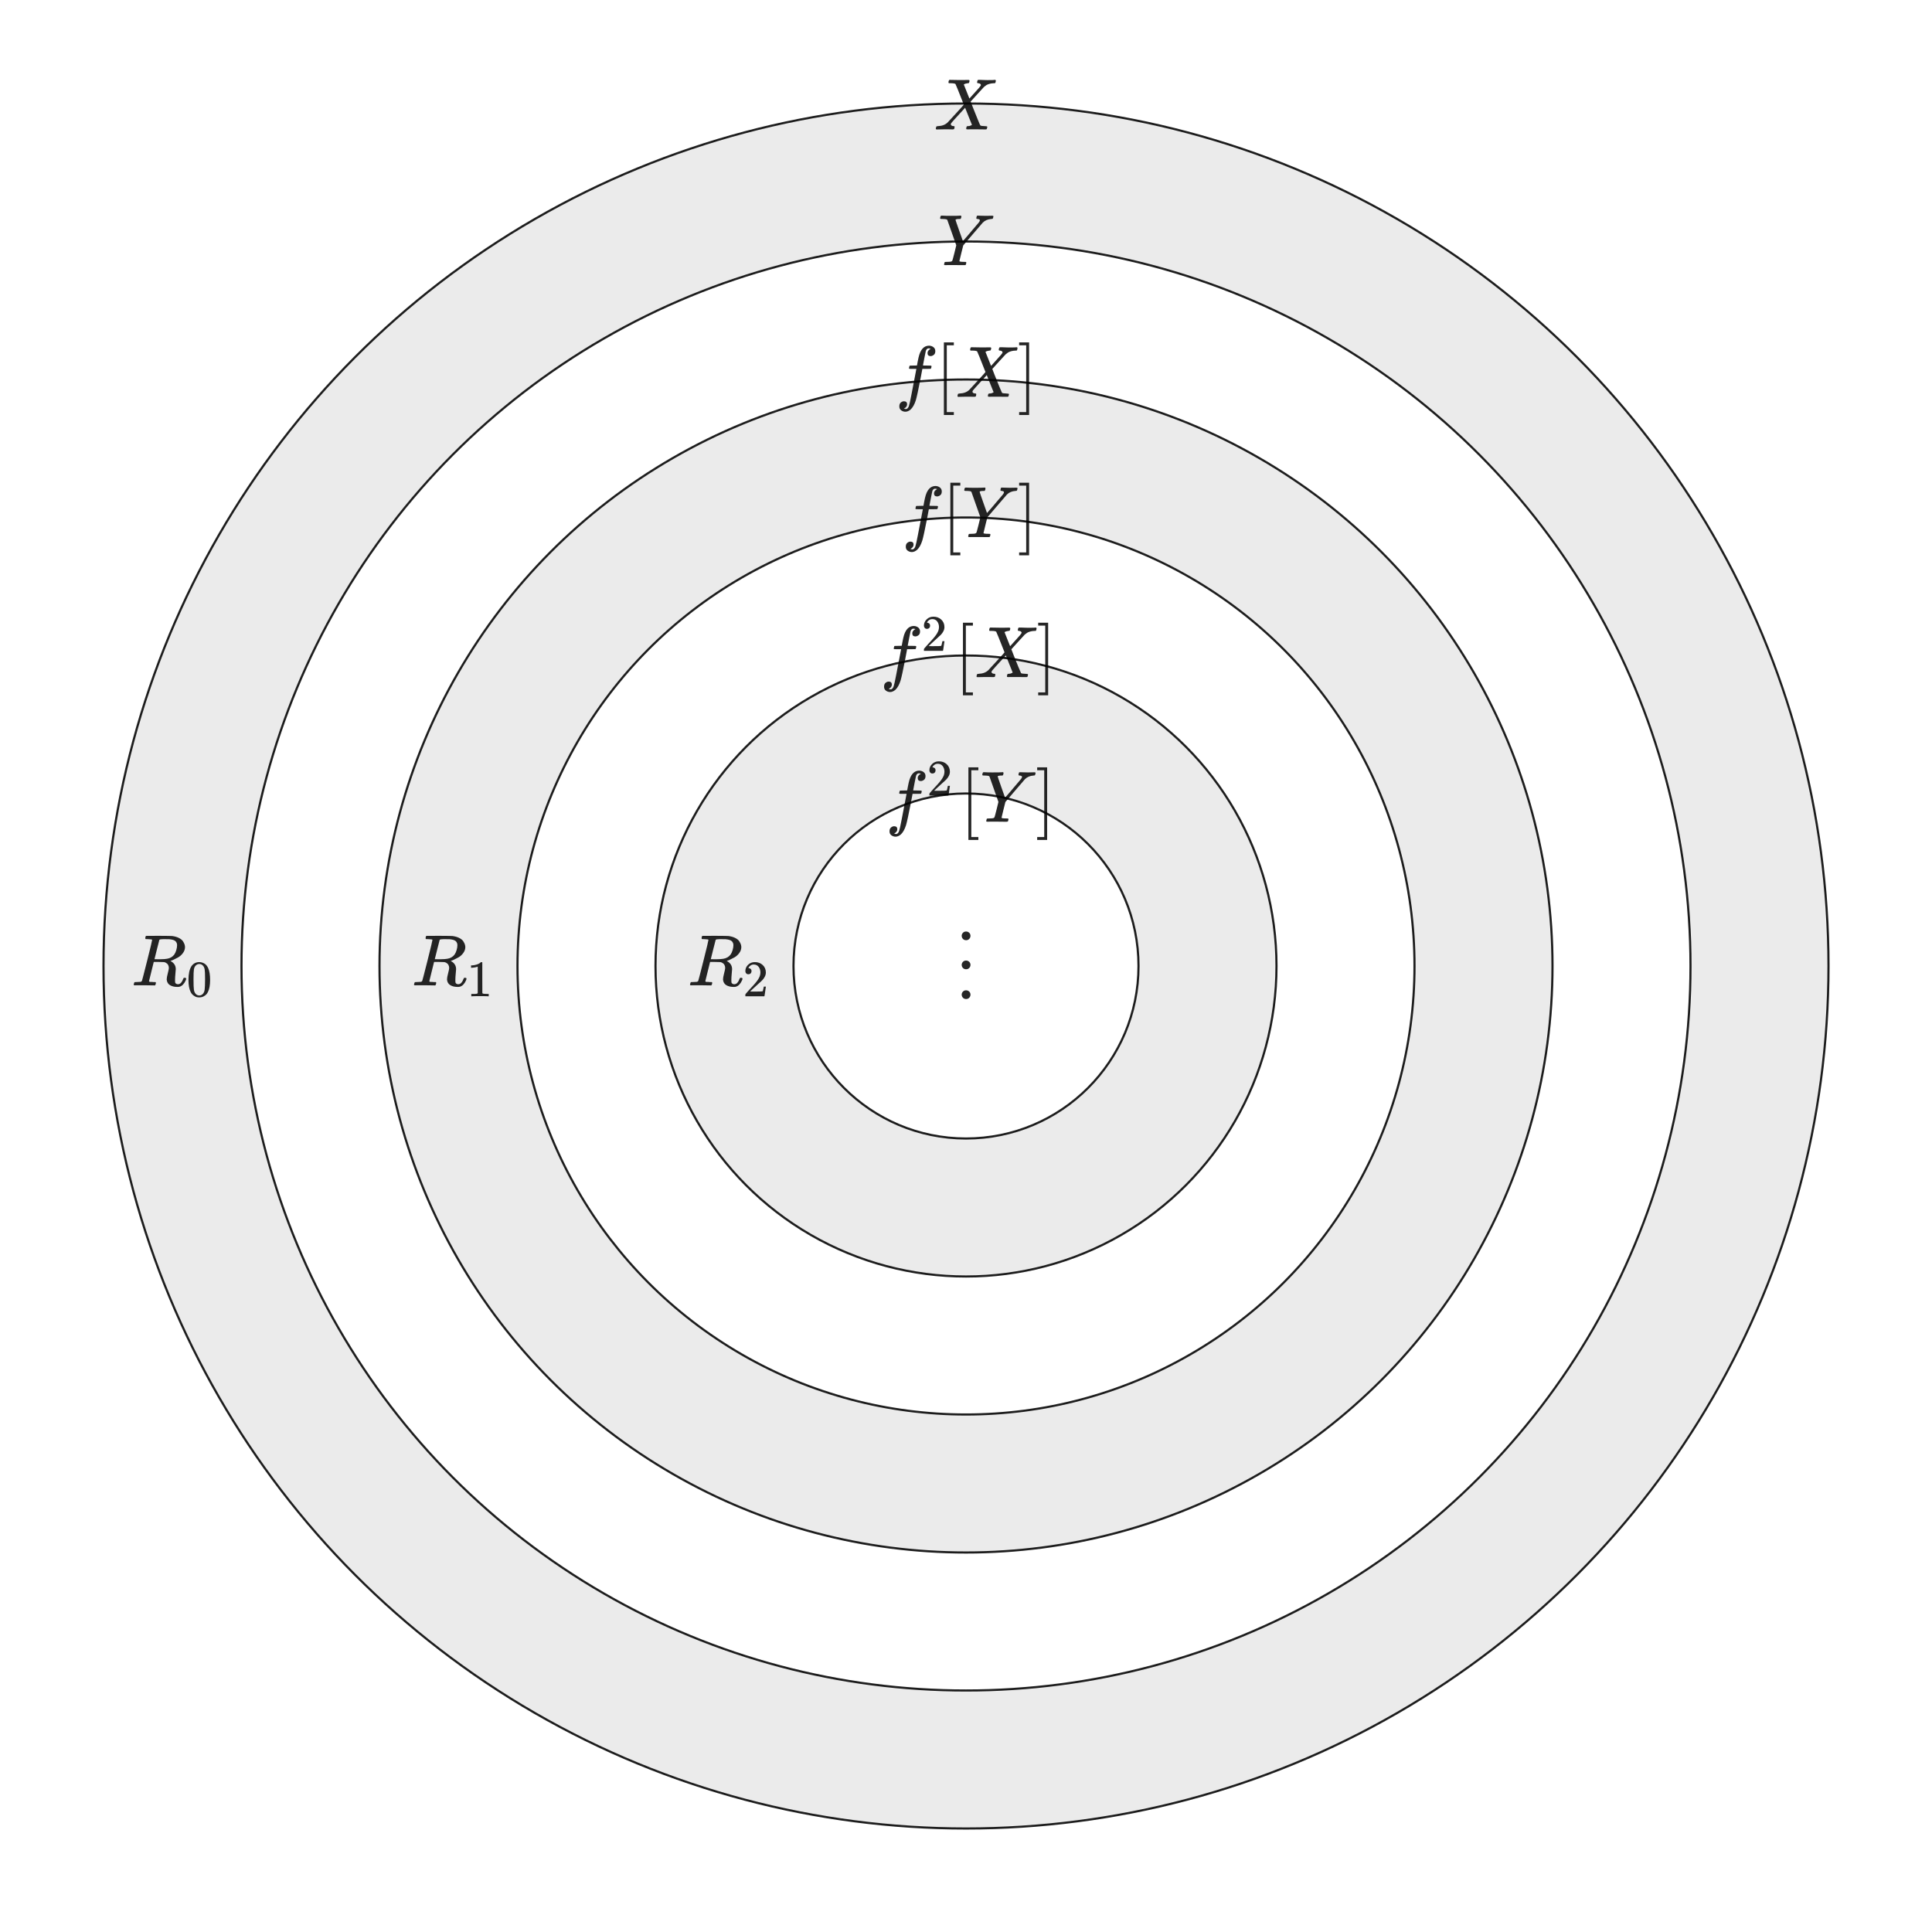 <?xml version="1.0" encoding="UTF-8"?>
<svg width="448px" height="448px" viewBox="0 0 448 448" version="1.1" xmlns="http://www.w3.org/2000/svg" xmlns:xlink="http://www.w3.org/1999/xlink">
    <title>Cantor-Schröder–Bernstein theorem/ring-in-proof</title>
    <g id="Cantor-Schröder–Bernstein-theorem/ring-in-proof" stroke="none" stroke-width="1" fill="none" fill-rule="evenodd">
        <rect fill="#FFFFFF" x="0" y="0" width="448" height="448"></rect>
        <circle id="椭圆形" stroke-opacity="0.88" stroke="#000000" stroke-width="0.5" fill-opacity="0.08" fill="#000000" stroke-linecap="round" stroke-linejoin="round" cx="224" cy="224" r="200"></circle>
        <circle id="椭圆形备份" stroke-opacity="0.88" stroke="#000000" stroke-width="0.5" fill="#FFFFFF" stroke-linecap="round" stroke-linejoin="round" cx="224" cy="224" r="168"></circle>
        <circle id="椭圆形备份-2" stroke-opacity="0.88" stroke="#000000" stroke-width="0.5" fill-opacity="0.08" fill="#000000" stroke-linecap="round" stroke-linejoin="round" cx="224" cy="224" r="136"></circle>
        <circle id="椭圆形备份-3" stroke-opacity="0.88" stroke="#000000" stroke-width="0.5" fill="#FFFFFF" stroke-linecap="round" stroke-linejoin="round" cx="224" cy="224" r="104"></circle>
        <circle id="椭圆形备份-4" stroke-opacity="0.88" stroke="#000000" stroke-width="0.5" fill-opacity="0.08" fill="#000000" stroke-linecap="round" stroke-linejoin="round" cx="224" cy="224" r="72"></circle>
        <circle id="椭圆形备份-5" stroke-opacity="0.88" stroke="#000000" stroke-width="0.5" fill="#FFFFFF" stroke-linecap="round" stroke-linejoin="round" cx="224" cy="224" r="40"></circle>
        <g id="路径-4" transform="translate(217, 18.523)" fill="#000000" fill-opacity="0.85" fill-rule="nonzero">
            <path d="M0.27,0 L0.236,0 C0.079,0 0,0.062 0,0.185 C0,0.23 0.017,0.32 0.051,0.455 C0.096,0.612 0.135,0.701 0.169,0.724 C0.202,0.746 0.309,0.763 0.489,0.774 C1.455,0.808 2.214,1.1 2.765,1.65 C2.877,1.762 3.529,2.469 4.72,3.771 C5.912,5.073 6.502,5.735 6.49,5.758 C5.265,8.878 4.625,10.466 4.569,10.522 C4.467,10.646 4.113,10.713 3.506,10.724 L3.034,10.724 C2.967,10.792 2.933,10.836 2.933,10.859 C2.933,10.881 2.945,10.988 2.967,11.179 C3.012,11.325 3.068,11.431 3.136,11.499 L3.372,11.499 C3.754,11.476 4.434,11.465 5.411,11.465 C5.782,11.465 6.125,11.465 6.44,11.465 C6.754,11.465 7.007,11.471 7.198,11.482 C7.389,11.493 7.502,11.493 7.536,11.482 C7.727,11.482 7.822,11.42 7.822,11.297 C7.822,11.285 7.811,11.212 7.788,11.078 C7.743,10.909 7.704,10.808 7.67,10.775 C7.637,10.741 7.547,10.724 7.401,10.724 C7.052,10.69 6.749,10.595 6.49,10.438 L7.788,7.172 L8.682,8.165 C9.862,9.433 10.452,10.135 10.452,10.27 C10.452,10.472 10.317,10.612 10.047,10.69 C9.991,10.69 9.918,10.702 9.828,10.724 C9.66,10.724 9.575,10.786 9.575,10.909 C9.575,10.932 9.587,11.022 9.609,11.179 C9.654,11.325 9.71,11.431 9.778,11.499 L9.98,11.499 C9.991,11.499 10.132,11.499 10.401,11.499 C10.671,11.499 10.975,11.487 11.312,11.465 C11.649,11.442 11.879,11.437 12.003,11.448 C13.014,11.448 13.571,11.465 13.672,11.499 L13.807,11.499 C13.885,11.42 13.925,11.358 13.925,11.313 C13.902,11.033 13.835,10.836 13.722,10.724 L13.453,10.724 C13.071,10.713 12.728,10.662 12.424,10.573 C12.121,10.483 11.89,10.387 11.733,10.286 C11.576,10.185 11.441,10.084 11.329,9.983 L11.143,9.832 C11.143,9.843 10.609,9.259 9.542,8.081 L8.075,6.465 C8.075,6.454 8.249,6.005 8.598,5.118 C8.946,4.231 9.311,3.322 9.693,2.391 C10.075,1.459 10.283,0.976 10.317,0.943 C10.429,0.842 10.772,0.786 11.345,0.774 C11.739,0.774 11.935,0.724 11.935,0.623 C11.935,0.6 11.924,0.522 11.902,0.387 C11.857,0.208 11.817,0.101 11.784,0.067 C11.75,0.034 11.671,0.017 11.548,0.017 C11.514,0.017 11.329,0.017 10.991,0.017 C10.654,0.017 10.154,0.022 9.491,0.034 C8.805,0.034 8.283,0.034 7.923,0.034 C7.564,0.034 7.367,0.028 7.333,0.017 C7.142,0.017 7.047,0.067 7.047,0.168 C7.047,0.18 7.058,0.264 7.08,0.421 C7.103,0.533 7.125,0.612 7.148,0.657 C7.17,0.701 7.198,0.73 7.232,0.741 C7.266,0.752 7.316,0.763 7.384,0.774 C7.451,0.786 7.541,0.791 7.654,0.791 C7.766,0.791 7.912,0.831 8.092,0.909 C8.283,0.999 8.378,1.055 8.378,1.077 C8.367,1.077 8.103,1.734 7.586,3.047 L6.794,5.034 C4.681,2.744 3.596,1.538 3.54,1.414 C3.495,1.324 3.473,1.257 3.473,1.212 C3.473,0.999 3.636,0.859 3.962,0.791 C3.973,0.791 4.007,0.791 4.063,0.791 C4.119,0.791 4.153,0.786 4.164,0.774 C4.198,0.774 4.22,0.774 4.231,0.774 C4.243,0.774 4.259,0.769 4.282,0.758 C4.304,0.746 4.321,0.73 4.332,0.707 C4.344,0.685 4.349,0.645 4.349,0.589 C4.349,0.488 4.338,0.398 4.316,0.32 C4.282,0.174 4.248,0.09 4.214,0.067 C4.181,0.045 4.096,0.028 3.962,0.017 C3.928,0.017 3.827,0.017 3.658,0.017 C3.49,0.017 3.254,0.022 2.95,0.034 C2.647,0.045 2.315,0.045 1.956,0.034 C1.079,0.034 0.517,0.022 0.27,0 Z" id="路径" transform="translate(6.962, 5.749) scale(-1, 1) rotate(-180) translate(-6.962, -5.749)"></path>
        </g>
        <g id="编组-2" transform="translate(208.538, 79.395)" fill="#000000" fill-opacity="0.85" fill-rule="nonzero">
            <path d="M1.062,1.482 C1.085,1.482 1.118,1.47 1.163,1.448 C1.208,1.425 1.27,1.409 1.349,1.397 C1.427,1.386 1.495,1.381 1.551,1.381 C1.697,1.381 1.832,1.453 1.956,1.599 C2.079,1.745 2.169,1.908 2.225,2.088 C2.338,2.391 2.529,3.249 2.798,4.663 C3.068,6.078 3.327,7.424 3.574,8.704 C3.821,9.983 3.945,10.629 3.945,10.64 L3.945,10.69 L3.152,10.69 C2.624,10.69 2.343,10.702 2.31,10.724 C2.265,10.758 2.242,10.814 2.242,10.893 L2.36,11.364 C2.383,11.42 2.428,11.448 2.495,11.448 C2.562,11.448 2.827,11.454 3.287,11.465 C3.827,11.465 4.096,11.471 4.096,11.482 C4.096,11.504 4.147,11.785 4.248,12.324 C4.349,12.862 4.417,13.188 4.451,13.3 C4.866,15.152 5.687,16.078 6.912,16.078 C7.328,16.055 7.67,15.932 7.94,15.707 C8.21,15.483 8.345,15.186 8.345,14.815 C8.345,14.411 8.227,14.119 7.991,13.94 C7.755,13.76 7.519,13.665 7.283,13.654 C6.788,13.654 6.541,13.889 6.541,14.361 C6.541,14.574 6.603,14.759 6.726,14.916 C6.85,15.073 6.985,15.191 7.131,15.27 L7.283,15.354 C7.103,15.421 6.934,15.455 6.777,15.455 C6.642,15.455 6.513,15.399 6.389,15.287 C6.266,15.174 6.181,15.017 6.136,14.815 C6.058,14.49 5.968,14.052 5.867,13.502 C5.765,12.952 5.676,12.486 5.597,12.105 C5.518,11.723 5.479,11.521 5.479,11.499 C5.479,11.476 5.788,11.465 6.406,11.465 C6.912,11.465 7.204,11.459 7.283,11.448 C7.361,11.437 7.423,11.403 7.468,11.347 C7.479,11.302 7.468,11.207 7.434,11.061 C7.401,10.915 7.373,10.825 7.35,10.792 C7.328,10.735 7.277,10.707 7.198,10.707 C7.12,10.707 6.816,10.702 6.288,10.69 L5.344,10.69 L4.956,8.637 C4.417,5.853 4.04,4.113 3.827,3.418 C3.523,2.464 3.13,1.756 2.647,1.296 C2.231,0.937 1.821,0.758 1.416,0.758 C1.056,0.758 0.731,0.864 0.438,1.077 C0.146,1.291 0,1.594 0,1.987 C0,2.402 0.118,2.705 0.354,2.896 C0.59,3.086 0.826,3.182 1.062,3.182 C1.557,3.182 1.804,2.946 1.804,2.475 C1.804,2.262 1.742,2.076 1.618,1.919 C1.495,1.762 1.36,1.644 1.214,1.566 L1.062,1.482 Z" id="路径" transform="translate(4.172, 8.418) scale(-1, 1) rotate(-180) translate(-4.172, -8.418)"></path>
            <polygon id="路径" transform="translate(11.489, 8.418) scale(-1, 1) rotate(-180) translate(-11.489, -8.418)" points="10.334 0 10.334 16.835 12.643 16.835 12.643 16.162 11.008 16.162 11.008 0.673 12.643 0.673 12.643 0"></polygon>
            <path d="M13.756,1.128 L13.722,1.128 C13.565,1.128 13.486,1.19 13.486,1.313 C13.486,1.358 13.503,1.448 13.537,1.583 C13.582,1.74 13.621,1.829 13.655,1.852 C13.689,1.874 13.795,1.891 13.975,1.902 C14.942,1.936 15.7,2.228 16.251,2.778 C16.363,2.89 17.015,3.597 18.207,4.899 C19.398,6.201 19.988,6.863 19.977,6.886 C18.752,10.006 18.111,11.594 18.055,11.65 C17.954,11.774 17.6,11.841 16.993,11.852 L16.521,11.852 C16.453,11.919 16.42,11.964 16.42,11.987 C16.42,12.009 16.431,12.116 16.453,12.307 C16.498,12.453 16.555,12.559 16.622,12.627 L16.858,12.627 C17.24,12.604 17.92,12.593 18.898,12.593 C19.269,12.593 19.611,12.593 19.926,12.593 C20.241,12.593 20.494,12.599 20.685,12.61 C20.876,12.621 20.988,12.621 21.022,12.61 C21.213,12.61 21.308,12.548 21.308,12.425 C21.308,12.413 21.297,12.34 21.275,12.206 C21.23,12.037 21.19,11.936 21.157,11.903 C21.123,11.869 21.033,11.852 20.887,11.852 C20.539,11.818 20.235,11.723 19.977,11.566 L21.275,8.3 L22.168,9.293 C23.348,10.561 23.938,11.263 23.938,11.398 C23.938,11.6 23.803,11.74 23.534,11.818 C23.478,11.818 23.404,11.83 23.315,11.852 C23.146,11.852 23.062,11.914 23.062,12.037 C23.062,12.06 23.073,12.15 23.095,12.307 C23.14,12.453 23.197,12.559 23.264,12.627 L23.466,12.627 C23.478,12.627 23.618,12.627 23.888,12.627 C24.157,12.627 24.461,12.615 24.798,12.593 C25.135,12.57 25.366,12.565 25.489,12.576 C26.501,12.576 27.057,12.593 27.158,12.627 L27.293,12.627 C27.372,12.548 27.411,12.486 27.411,12.441 C27.389,12.161 27.321,11.964 27.209,11.852 L26.939,11.852 C26.557,11.841 26.214,11.79 25.911,11.701 C25.607,11.611 25.377,11.515 25.22,11.414 C25.062,11.313 24.927,11.212 24.815,11.111 L24.629,10.96 C24.629,10.971 24.096,10.387 23.028,9.209 L21.561,7.593 C21.561,7.582 21.736,7.133 22.084,6.246 C22.432,5.359 22.798,4.45 23.18,3.519 C23.562,2.587 23.77,2.104 23.803,2.071 C23.916,1.97 24.259,1.914 24.832,1.902 C25.225,1.902 25.422,1.852 25.422,1.751 C25.422,1.728 25.411,1.65 25.388,1.515 C25.343,1.336 25.304,1.229 25.27,1.195 C25.236,1.162 25.158,1.145 25.034,1.145 C25,1.145 24.815,1.145 24.478,1.145 C24.141,1.145 23.64,1.15 22.977,1.162 C22.292,1.162 21.769,1.162 21.41,1.162 C21.05,1.162 20.853,1.156 20.82,1.145 C20.629,1.145 20.533,1.195 20.533,1.296 C20.533,1.308 20.544,1.392 20.567,1.549 C20.589,1.661 20.612,1.74 20.634,1.785 C20.657,1.829 20.685,1.858 20.718,1.869 C20.752,1.88 20.803,1.891 20.87,1.902 C20.938,1.914 21.027,1.919 21.14,1.919 C21.252,1.919 21.398,1.959 21.578,2.037 C21.769,2.127 21.865,2.183 21.865,2.205 C21.854,2.205 21.589,2.862 21.072,4.175 L20.28,6.162 C18.167,3.872 17.083,2.666 17.027,2.542 C16.982,2.452 16.959,2.385 16.959,2.34 C16.959,2.127 17.122,1.987 17.448,1.919 C17.459,1.919 17.493,1.919 17.549,1.919 C17.605,1.919 17.639,1.914 17.65,1.902 C17.684,1.902 17.706,1.902 17.718,1.902 C17.729,1.902 17.746,1.897 17.768,1.886 C17.791,1.874 17.808,1.858 17.819,1.835 C17.83,1.813 17.836,1.773 17.836,1.717 C17.836,1.616 17.824,1.526 17.802,1.448 C17.768,1.302 17.735,1.218 17.701,1.195 C17.667,1.173 17.583,1.156 17.448,1.145 C17.414,1.145 17.313,1.145 17.145,1.145 C16.976,1.145 16.74,1.15 16.437,1.162 C16.133,1.173 15.802,1.173 15.442,1.162 C14.565,1.162 14.003,1.15 13.756,1.128 Z" id="路径" transform="translate(20.449, 6.877) scale(-1, 1) rotate(-180) translate(-20.449, -6.877)"></path>
            <polygon id="路径" transform="translate(28.937, 8.418) scale(-1, 1) rotate(-180) translate(-28.937, -8.418)" points="27.782 16.162 27.782 16.835 30.091 16.835 30.091 0 27.782 0 27.782 0.673 29.417 0.673 29.417 16.162"></polygon>
        </g>
        <g id="路径-5" transform="translate(218, 50)" fill="#000000" fill-opacity="0.85" fill-rule="nonzero">
            <path d="M0.607,10.707 C0.472,10.707 0.376,10.707 0.32,10.707 C0.264,10.707 0.208,10.713 0.152,10.724 C0.096,10.735 0.056,10.752 0.034,10.775 C0.011,10.797 0,10.831 0,10.876 C0,10.921 0.017,11.016 0.051,11.162 C0.084,11.308 0.135,11.409 0.202,11.465 C0.225,11.476 0.303,11.482 0.438,11.482 C0.978,11.448 1.59,11.431 2.276,11.431 C3.658,11.431 4.451,11.448 4.653,11.482 L4.821,11.482 C4.889,11.414 4.923,11.364 4.923,11.33 C4.923,11.297 4.911,11.196 4.889,11.027 C4.844,10.881 4.788,10.775 4.72,10.707 L4.518,10.707 C3.889,10.707 3.574,10.634 3.574,10.488 C3.574,10.432 3.855,9.607 4.417,8.014 C4.979,6.42 5.265,5.612 5.277,5.589 L5.327,5.64 C5.372,5.685 5.44,5.758 5.529,5.859 C5.619,5.96 5.737,6.094 5.883,6.263 C6.03,6.431 6.209,6.639 6.423,6.886 C6.636,7.133 6.878,7.419 7.148,7.744 C8.182,8.945 8.783,9.652 8.952,9.866 C9.12,10.079 9.21,10.253 9.221,10.387 C9.221,10.567 9.041,10.674 8.682,10.707 C8.491,10.707 8.395,10.763 8.395,10.876 C8.395,10.898 8.407,10.977 8.429,11.111 C8.463,11.28 8.491,11.381 8.513,11.414 C8.536,11.448 8.614,11.471 8.749,11.482 C8.772,11.482 8.935,11.476 9.238,11.465 C9.542,11.454 9.986,11.442 10.57,11.431 C10.873,11.431 11.188,11.437 11.514,11.448 C11.84,11.459 12.025,11.465 12.07,11.465 C12.261,11.465 12.357,11.414 12.357,11.313 C12.357,11.269 12.34,11.179 12.306,11.044 C12.273,10.909 12.245,10.831 12.222,10.808 C12.2,10.741 12.082,10.707 11.868,10.707 C11.059,10.651 10.401,10.371 9.896,9.866 C9.794,9.765 9.008,8.85 7.536,7.121 L5.361,4.579 L4.923,2.828 C4.619,1.627 4.467,0.999 4.467,0.943 C4.467,0.819 4.849,0.758 5.614,0.758 C5.794,0.758 5.912,0.752 5.968,0.741 C6.024,0.73 6.058,0.673 6.069,0.572 C6.069,0.55 6.058,0.483 6.035,0.37 C5.99,0.18 5.956,0.073 5.934,0.051 C5.912,0.028 5.822,0.011 5.664,0 C5.608,0 5.372,0 4.956,0 C4.54,0 4.023,0.006 3.405,0.017 C2.709,0.017 2.18,0.017 1.821,0.017 C1.461,0.017 1.259,0.011 1.214,0 C1.011,0 0.91,0.045 0.91,0.135 C0.91,0.191 0.927,0.275 0.961,0.387 C0.972,0.421 0.983,0.455 0.995,0.488 C1.006,0.522 1.011,0.55 1.011,0.572 C1.011,0.595 1.017,0.617 1.028,0.64 C1.04,0.662 1.051,0.679 1.062,0.69 C1.073,0.701 1.09,0.713 1.113,0.724 C1.135,0.735 1.163,0.741 1.197,0.741 C1.231,0.741 1.264,0.741 1.298,0.741 C1.332,0.741 1.382,0.746 1.45,0.758 C1.517,0.769 1.59,0.769 1.669,0.758 C2.107,0.769 2.394,0.791 2.529,0.825 C2.664,0.859 2.765,0.932 2.832,1.044 C2.866,1.1 3.029,1.706 3.321,2.862 L3.742,4.596 L1.669,10.472 C1.658,10.483 1.646,10.494 1.635,10.505 C1.624,10.517 1.613,10.528 1.602,10.539 C1.59,10.55 1.573,10.561 1.551,10.573 C1.528,10.584 1.506,10.595 1.484,10.606 C1.461,10.618 1.433,10.629 1.399,10.64 C1.365,10.651 1.321,10.657 1.264,10.657 C1.208,10.657 1.158,10.662 1.113,10.674 C1.068,10.685 0.995,10.69 0.893,10.69 C0.792,10.69 0.697,10.696 0.607,10.707 Z" id="路径" transform="translate(6.178, 5.741) scale(-1, 1) rotate(-180) translate(-6.178, -5.741)"></path>
        </g>
        <g id="编组-3" transform="translate(210.038, 111.934)" fill="#000000" fill-opacity="0.85" fill-rule="nonzero">
            <path d="M1.062,1.482 C1.085,1.482 1.118,1.47 1.163,1.448 C1.208,1.425 1.27,1.409 1.349,1.397 C1.427,1.386 1.495,1.381 1.551,1.381 C1.697,1.381 1.832,1.453 1.956,1.599 C2.079,1.745 2.169,1.908 2.225,2.088 C2.338,2.391 2.529,3.249 2.798,4.663 C3.068,6.078 3.327,7.424 3.574,8.704 C3.821,9.983 3.945,10.629 3.945,10.64 L3.945,10.69 L3.152,10.69 C2.624,10.69 2.343,10.702 2.31,10.724 C2.265,10.758 2.242,10.814 2.242,10.893 L2.36,11.364 C2.383,11.42 2.428,11.448 2.495,11.448 C2.562,11.448 2.827,11.454 3.287,11.465 C3.827,11.465 4.096,11.471 4.096,11.482 C4.096,11.504 4.147,11.785 4.248,12.324 C4.349,12.862 4.417,13.188 4.451,13.3 C4.866,15.152 5.687,16.078 6.912,16.078 C7.328,16.055 7.67,15.932 7.94,15.707 C8.21,15.483 8.345,15.186 8.345,14.815 C8.345,14.411 8.227,14.119 7.991,13.94 C7.755,13.76 7.519,13.665 7.283,13.654 C6.788,13.654 6.541,13.889 6.541,14.361 C6.541,14.574 6.603,14.759 6.726,14.916 C6.85,15.073 6.985,15.191 7.131,15.27 L7.283,15.354 C7.103,15.421 6.934,15.455 6.777,15.455 C6.642,15.455 6.513,15.399 6.389,15.287 C6.266,15.174 6.181,15.017 6.136,14.815 C6.058,14.49 5.968,14.052 5.867,13.502 C5.765,12.952 5.676,12.486 5.597,12.105 C5.518,11.723 5.479,11.521 5.479,11.499 C5.479,11.476 5.788,11.465 6.406,11.465 C6.912,11.465 7.204,11.459 7.283,11.448 C7.361,11.437 7.423,11.403 7.468,11.347 C7.479,11.302 7.468,11.207 7.434,11.061 C7.401,10.915 7.373,10.825 7.35,10.792 C7.328,10.735 7.277,10.707 7.198,10.707 C7.12,10.707 6.816,10.702 6.288,10.69 L5.344,10.69 L4.956,8.637 C4.417,5.853 4.04,4.113 3.827,3.418 C3.523,2.464 3.13,1.756 2.647,1.296 C2.231,0.937 1.821,0.758 1.416,0.758 C1.056,0.758 0.731,0.864 0.438,1.077 C0.146,1.291 0,1.594 0,1.987 C0,2.402 0.118,2.705 0.354,2.896 C0.59,3.086 0.826,3.182 1.062,3.182 C1.557,3.182 1.804,2.946 1.804,2.475 C1.804,2.262 1.742,2.076 1.618,1.919 C1.495,1.762 1.36,1.644 1.214,1.566 L1.062,1.482 Z" id="路径" transform="translate(4.172, 8.418) scale(-1, 1) rotate(-180) translate(-4.172, -8.418)"></path>
            <polygon id="路径" transform="translate(11.489, 8.418) scale(-1, 1) rotate(-180) translate(-11.489, -8.418)" points="10.334 0 10.334 16.835 12.643 16.835 12.643 16.162 11.008 16.162 11.008 0.673 12.643 0.673 12.643 0"></polygon>
            <path d="M14.161,11.835 C14.026,11.835 13.93,11.835 13.874,11.835 C13.818,11.835 13.762,11.841 13.706,11.852 C13.649,11.863 13.61,11.88 13.588,11.903 C13.565,11.925 13.554,11.959 13.554,12.004 C13.554,12.049 13.571,12.144 13.604,12.29 C13.638,12.436 13.689,12.537 13.756,12.593 C13.779,12.604 13.857,12.61 13.992,12.61 C14.532,12.576 15.144,12.559 15.83,12.559 C17.212,12.559 18.004,12.576 18.207,12.61 L18.375,12.61 C18.443,12.542 18.476,12.492 18.476,12.458 C18.476,12.425 18.465,12.324 18.443,12.155 C18.398,12.009 18.341,11.903 18.274,11.835 L18.072,11.835 C17.442,11.835 17.128,11.762 17.128,11.616 C17.128,11.56 17.409,10.735 17.971,9.142 C18.533,7.548 18.819,6.74 18.83,6.717 L18.881,6.768 C18.926,6.813 18.993,6.886 19.083,6.987 C19.173,7.088 19.291,7.222 19.437,7.391 C19.583,7.559 19.763,7.767 19.977,8.014 C20.19,8.261 20.432,8.547 20.702,8.872 C21.736,10.073 22.337,10.78 22.505,10.994 C22.674,11.207 22.764,11.381 22.775,11.515 C22.775,11.695 22.595,11.802 22.236,11.835 C22.045,11.835 21.949,11.891 21.949,12.004 C21.949,12.026 21.96,12.105 21.983,12.239 C22.016,12.408 22.045,12.509 22.067,12.542 C22.09,12.576 22.168,12.599 22.303,12.61 C22.326,12.61 22.489,12.604 22.792,12.593 C23.095,12.582 23.539,12.57 24.124,12.559 C24.427,12.559 24.742,12.565 25.068,12.576 C25.394,12.587 25.579,12.593 25.624,12.593 C25.815,12.593 25.911,12.542 25.911,12.441 C25.911,12.396 25.894,12.307 25.86,12.172 C25.826,12.037 25.798,11.959 25.776,11.936 C25.753,11.869 25.635,11.835 25.422,11.835 C24.613,11.779 23.955,11.499 23.449,10.994 C23.348,10.893 22.562,9.978 21.089,8.249 L18.915,5.707 L18.476,3.956 C18.173,2.755 18.021,2.127 18.021,2.071 C18.021,1.947 18.403,1.886 19.168,1.886 C19.347,1.886 19.465,1.88 19.522,1.869 C19.578,1.858 19.611,1.801 19.623,1.7 C19.623,1.678 19.611,1.611 19.589,1.498 C19.544,1.308 19.51,1.201 19.488,1.178 C19.465,1.156 19.375,1.139 19.218,1.128 C19.162,1.128 18.926,1.128 18.51,1.128 C18.094,1.128 17.577,1.134 16.959,1.145 C16.262,1.145 15.734,1.145 15.374,1.145 C15.015,1.145 14.813,1.139 14.768,1.128 C14.565,1.128 14.464,1.173 14.464,1.263 C14.464,1.319 14.481,1.403 14.515,1.515 C14.526,1.549 14.537,1.583 14.548,1.616 C14.56,1.65 14.565,1.678 14.565,1.7 C14.565,1.723 14.571,1.745 14.582,1.768 C14.593,1.79 14.605,1.807 14.616,1.818 C14.627,1.829 14.644,1.841 14.666,1.852 C14.689,1.863 14.717,1.869 14.751,1.869 C14.784,1.869 14.818,1.869 14.852,1.869 C14.886,1.869 14.936,1.874 15.004,1.886 C15.071,1.897 15.144,1.897 15.223,1.886 C15.661,1.897 15.948,1.919 16.082,1.953 C16.217,1.987 16.319,2.06 16.386,2.172 C16.42,2.228 16.583,2.834 16.875,3.99 L17.296,5.724 L15.223,11.6 C15.212,11.611 15.2,11.622 15.189,11.633 C15.178,11.645 15.167,11.656 15.155,11.667 C15.144,11.678 15.127,11.689 15.105,11.701 C15.082,11.712 15.06,11.723 15.037,11.734 C15.015,11.746 14.987,11.757 14.953,11.768 C14.919,11.779 14.874,11.785 14.818,11.785 C14.762,11.785 14.711,11.79 14.666,11.802 C14.621,11.813 14.548,11.818 14.447,11.818 C14.346,11.818 14.251,11.824 14.161,11.835 Z" id="路径" transform="translate(19.732, 6.869) scale(-1, 1) rotate(-180) translate(-19.732, -6.869)"></path>
            <polygon id="路径" transform="translate(27.436, 8.418) scale(-1, 1) rotate(-180) translate(-27.436, -8.418)" points="26.282 16.162 26.282 16.835 28.591 16.835 28.591 0 26.282 0 26.282 0.673 27.917 0.673 27.917 16.162"></polygon>
        </g>
        <g id="编组-4" transform="translate(205, 143)" fill="#000000" fill-opacity="0.85" fill-rule="nonzero">
            <path d="M1.062,2.877 C1.085,2.877 1.118,2.865 1.163,2.843 C1.208,2.82 1.27,2.804 1.349,2.792 C1.427,2.781 1.495,2.776 1.551,2.776 C1.697,2.776 1.832,2.848 1.956,2.994 C2.079,3.14 2.169,3.303 2.225,3.483 C2.338,3.786 2.529,4.644 2.798,6.058 C3.068,7.473 3.327,8.819 3.574,10.099 C3.821,11.378 3.945,12.024 3.945,12.035 L3.945,12.086 L3.152,12.086 C2.624,12.086 2.343,12.097 2.31,12.119 C2.265,12.153 2.242,12.209 2.242,12.288 L2.36,12.759 C2.383,12.815 2.428,12.843 2.495,12.843 C2.562,12.843 2.827,12.849 3.287,12.86 C3.827,12.86 4.096,12.866 4.096,12.877 C4.096,12.899 4.147,13.18 4.248,13.719 C4.349,14.257 4.417,14.583 4.451,14.695 C4.866,16.547 5.687,17.473 6.912,17.473 C7.328,17.45 7.67,17.327 7.94,17.102 C8.21,16.878 8.345,16.581 8.345,16.21 C8.345,15.806 8.227,15.514 7.991,15.335 C7.755,15.155 7.519,15.06 7.283,15.049 C6.788,15.049 6.541,15.284 6.541,15.756 C6.541,15.969 6.603,16.154 6.726,16.311 C6.85,16.468 6.985,16.586 7.131,16.665 L7.283,16.749 C7.103,16.816 6.934,16.85 6.777,16.85 C6.642,16.85 6.513,16.794 6.389,16.682 C6.266,16.569 6.181,16.412 6.136,16.21 C6.058,15.885 5.968,15.447 5.867,14.897 C5.765,14.347 5.676,13.881 5.597,13.5 C5.518,13.118 5.479,12.916 5.479,12.894 C5.479,12.871 5.788,12.86 6.406,12.86 C6.912,12.86 7.204,12.854 7.283,12.843 C7.361,12.832 7.423,12.798 7.468,12.742 C7.479,12.697 7.468,12.602 7.434,12.456 C7.401,12.31 7.373,12.22 7.35,12.187 C7.328,12.13 7.277,12.102 7.198,12.102 C7.12,12.102 6.816,12.097 6.288,12.086 L5.344,12.086 L4.956,10.032 C4.417,7.248 4.04,5.508 3.827,4.813 C3.523,3.859 3.13,3.152 2.647,2.691 C2.231,2.332 1.821,2.153 1.416,2.153 C1.056,2.153 0.731,2.259 0.438,2.472 C0.146,2.686 0,2.989 0,3.382 C0,3.797 0.118,4.1 0.354,4.291 C0.59,4.482 0.826,4.577 1.062,4.577 C1.557,4.577 1.804,4.341 1.804,3.87 C1.804,3.657 1.742,3.471 1.618,3.314 C1.495,3.157 1.36,3.039 1.214,2.961 L1.062,2.877 Z" id="路径" transform="translate(4.172, 9.813) scale(-1, 1) rotate(-180) translate(-4.172, -9.813)"></path>
            <path d="M9.947,5.106 C9.733,5.106 9.562,5.178 9.435,5.32 C9.308,5.463 9.244,5.638 9.244,5.844 C9.244,6.408 9.455,6.896 9.876,7.308 C10.297,7.721 10.821,7.927 11.449,7.927 C12.172,7.927 12.776,7.705 13.261,7.261 C13.745,6.816 13.992,6.241 14,5.535 C14,5.194 13.92,4.868 13.761,4.559 C13.602,4.249 13.412,3.979 13.189,3.749 C12.967,3.519 12.649,3.226 12.236,2.869 C11.95,2.623 11.552,2.258 11.044,1.773 L10.341,1.107 L11.246,1.095 C12.494,1.095 13.157,1.115 13.237,1.155 C13.292,1.17 13.388,1.524 13.523,2.214 L13.523,2.25 L14,2.25 L14,2.214 C13.992,2.19 13.94,1.829 13.845,1.131 C13.749,0.432 13.69,0.067 13.666,0.036 L13.666,0 L9.244,0 L9.244,0.226 L9.244,0.369 C9.244,0.425 9.268,0.484 9.316,0.548 C9.363,0.611 9.482,0.75 9.673,0.964 C9.904,1.218 10.102,1.44 10.269,1.631 C10.341,1.71 10.476,1.857 10.674,2.071 C10.873,2.285 11.008,2.432 11.08,2.511 C11.151,2.591 11.266,2.722 11.425,2.904 C11.584,3.087 11.695,3.222 11.759,3.309 C11.822,3.396 11.914,3.515 12.033,3.666 C12.152,3.817 12.236,3.944 12.283,4.047 C12.331,4.15 12.391,4.265 12.462,4.392 C12.534,4.519 12.585,4.646 12.617,4.773 C12.649,4.9 12.677,5.019 12.7,5.13 C12.724,5.241 12.736,5.372 12.736,5.523 C12.736,6.023 12.601,6.455 12.331,6.82 C12.061,7.185 11.675,7.368 11.175,7.368 C10.913,7.368 10.682,7.3 10.484,7.165 C10.285,7.03 10.146,6.9 10.066,6.773 C9.987,6.646 9.947,6.57 9.947,6.546 C9.947,6.539 9.967,6.535 10.007,6.535 C10.15,6.535 10.297,6.479 10.448,6.368 C10.599,6.257 10.674,6.074 10.674,5.82 C10.674,5.622 10.611,5.455 10.484,5.32 C10.356,5.186 10.178,5.114 9.947,5.106 Z" id="路径" transform="translate(11.622, 3.964) scale(-1, 1) rotate(-180) translate(-11.622, -3.964)"></path>
            <polygon id="路径" transform="translate(19.446, 9.813) scale(-1, 1) rotate(-180) translate(-19.446, -9.813)" points="18.291 1.395 18.291 18.23 20.6 18.23 20.6 17.557 18.965 17.557 18.965 2.068 20.6 2.068 20.6 1.395"></polygon>
            <path d="M21.713,2.523 L21.679,2.523 C21.522,2.523 21.443,2.585 21.443,2.708 C21.443,2.753 21.46,2.843 21.494,2.978 C21.539,3.135 21.578,3.224 21.612,3.247 C21.646,3.269 21.752,3.286 21.932,3.297 C22.899,3.331 23.657,3.623 24.208,4.173 C24.32,4.285 24.972,4.992 26.164,6.294 C27.355,7.596 27.945,8.258 27.934,8.281 C26.709,11.401 26.068,12.989 26.012,13.045 C25.911,13.169 25.557,13.236 24.95,13.247 L24.478,13.247 C24.41,13.315 24.377,13.359 24.377,13.382 C24.377,13.404 24.388,13.511 24.41,13.702 C24.455,13.848 24.511,13.954 24.579,14.022 L24.815,14.022 C25.197,13.999 25.877,13.988 26.855,13.988 C27.226,13.988 27.568,13.988 27.883,13.988 C28.198,13.988 28.451,13.994 28.642,14.005 C28.833,14.016 28.945,14.016 28.979,14.005 C29.17,14.005 29.265,13.943 29.265,13.82 C29.265,13.808 29.254,13.735 29.232,13.601 C29.187,13.432 29.147,13.331 29.114,13.298 C29.08,13.264 28.99,13.247 28.844,13.247 C28.496,13.213 28.192,13.118 27.934,12.961 L29.232,9.695 L30.125,10.688 C31.305,11.956 31.895,12.658 31.895,12.793 C31.895,12.995 31.76,13.135 31.491,13.213 C31.434,13.213 31.361,13.225 31.272,13.247 C31.103,13.247 31.019,13.309 31.019,13.432 C31.019,13.455 31.03,13.545 31.052,13.702 C31.097,13.848 31.154,13.954 31.221,14.022 L31.423,14.022 C31.434,14.022 31.575,14.022 31.845,14.022 C32.114,14.022 32.418,14.01 32.755,13.988 C33.092,13.965 33.323,13.96 33.446,13.971 C34.458,13.971 35.014,13.988 35.115,14.022 L35.25,14.022 C35.329,13.943 35.368,13.881 35.368,13.836 C35.346,13.556 35.278,13.359 35.166,13.247 L34.896,13.247 C34.514,13.236 34.171,13.185 33.868,13.096 C33.564,13.006 33.334,12.91 33.176,12.809 C33.019,12.708 32.884,12.607 32.772,12.506 L32.586,12.355 C32.586,12.366 32.053,11.782 30.985,10.604 L29.518,8.988 C29.518,8.977 29.692,8.528 30.041,7.641 C30.389,6.754 30.755,5.845 31.137,4.914 C31.519,3.982 31.727,3.499 31.76,3.466 C31.873,3.365 32.216,3.309 32.789,3.297 C33.182,3.297 33.379,3.247 33.379,3.146 C33.379,3.123 33.368,3.045 33.345,2.91 C33.3,2.731 33.261,2.624 33.227,2.59 C33.193,2.557 33.115,2.54 32.991,2.54 C32.957,2.54 32.772,2.54 32.435,2.54 C32.098,2.54 31.597,2.545 30.934,2.557 C30.249,2.557 29.726,2.557 29.367,2.557 C29.007,2.557 28.81,2.551 28.777,2.54 C28.585,2.54 28.49,2.59 28.49,2.691 C28.49,2.703 28.501,2.787 28.524,2.944 C28.546,3.056 28.569,3.135 28.591,3.18 C28.614,3.224 28.642,3.253 28.675,3.264 C28.709,3.275 28.76,3.286 28.827,3.297 C28.895,3.309 28.984,3.314 29.097,3.314 C29.209,3.314 29.355,3.354 29.535,3.432 C29.726,3.522 29.822,3.578 29.822,3.6 C29.81,3.6 29.546,4.257 29.029,5.57 L28.237,7.557 C26.124,5.267 25.04,4.061 24.984,3.937 C24.939,3.847 24.916,3.78 24.916,3.735 C24.916,3.522 25.079,3.382 25.405,3.314 C25.416,3.314 25.45,3.314 25.506,3.314 C25.562,3.314 25.596,3.309 25.607,3.297 C25.641,3.297 25.663,3.297 25.675,3.297 C25.686,3.297 25.703,3.292 25.725,3.281 C25.748,3.269 25.765,3.253 25.776,3.23 C25.787,3.208 25.793,3.168 25.793,3.112 C25.793,3.011 25.781,2.921 25.759,2.843 C25.725,2.697 25.692,2.613 25.658,2.59 C25.624,2.568 25.54,2.551 25.405,2.54 C25.371,2.54 25.27,2.54 25.102,2.54 C24.933,2.54 24.697,2.545 24.393,2.557 C24.09,2.568 23.758,2.568 23.399,2.557 C22.522,2.557 21.96,2.545 21.713,2.523 Z" id="路径" transform="translate(28.406, 8.272) scale(-1, 1) rotate(-180) translate(-28.406, -8.272)"></path>
            <polygon id="路径" transform="translate(36.894, 9.813) scale(-1, 1) rotate(-180) translate(-36.894, -9.813)" points="35.739 17.557 35.739 18.23 38.048 18.23 38.048 1.395 35.739 1.395 35.739 2.068 37.374 2.068 37.374 17.557"></polygon>
        </g>
        <g id="编组-6" transform="translate(206.266, 176.539)" fill="#000000" fill-opacity="0.85" fill-rule="nonzero">
            <path d="M1.062,2.877 C1.085,2.877 1.118,2.865 1.163,2.843 C1.208,2.82 1.27,2.804 1.349,2.792 C1.427,2.781 1.495,2.776 1.551,2.776 C1.697,2.776 1.832,2.848 1.956,2.994 C2.079,3.14 2.169,3.303 2.225,3.483 C2.338,3.786 2.529,4.644 2.798,6.058 C3.068,7.473 3.327,8.819 3.574,10.099 C3.821,11.378 3.945,12.024 3.945,12.035 L3.945,12.086 L3.152,12.086 C2.624,12.086 2.343,12.097 2.31,12.119 C2.265,12.153 2.242,12.209 2.242,12.288 L2.36,12.759 C2.383,12.815 2.428,12.843 2.495,12.843 C2.562,12.843 2.827,12.849 3.287,12.86 C3.827,12.86 4.096,12.866 4.096,12.877 C4.096,12.899 4.147,13.18 4.248,13.719 C4.349,14.257 4.417,14.583 4.451,14.695 C4.866,16.547 5.687,17.473 6.912,17.473 C7.328,17.45 7.67,17.327 7.94,17.102 C8.21,16.878 8.345,16.581 8.345,16.21 C8.345,15.806 8.227,15.514 7.991,15.335 C7.755,15.155 7.519,15.06 7.283,15.049 C6.788,15.049 6.541,15.284 6.541,15.756 C6.541,15.969 6.603,16.154 6.726,16.311 C6.85,16.468 6.985,16.586 7.131,16.665 L7.283,16.749 C7.103,16.816 6.934,16.85 6.777,16.85 C6.642,16.85 6.513,16.794 6.389,16.682 C6.266,16.569 6.181,16.412 6.136,16.21 C6.058,15.885 5.968,15.447 5.867,14.897 C5.765,14.347 5.676,13.881 5.597,13.5 C5.518,13.118 5.479,12.916 5.479,12.894 C5.479,12.871 5.788,12.86 6.406,12.86 C6.912,12.86 7.204,12.854 7.283,12.843 C7.361,12.832 7.423,12.798 7.468,12.742 C7.479,12.697 7.468,12.602 7.434,12.456 C7.401,12.31 7.373,12.22 7.35,12.187 C7.328,12.13 7.277,12.102 7.198,12.102 C7.12,12.102 6.816,12.097 6.288,12.086 L5.344,12.086 L4.956,10.032 C4.417,7.248 4.04,5.508 3.827,4.813 C3.523,3.859 3.13,3.152 2.647,2.691 C2.231,2.332 1.821,2.153 1.416,2.153 C1.056,2.153 0.731,2.259 0.438,2.472 C0.146,2.686 0,2.989 0,3.382 C0,3.797 0.118,4.1 0.354,4.291 C0.59,4.482 0.826,4.577 1.062,4.577 C1.557,4.577 1.804,4.341 1.804,3.87 C1.804,3.657 1.742,3.471 1.618,3.314 C1.495,3.157 1.36,3.039 1.214,2.961 L1.062,2.877 Z" id="路径" transform="translate(4.172, 9.813) scale(-1, 1) rotate(-180) translate(-4.172, -9.813)"></path>
            <path d="M9.947,5.106 C9.733,5.106 9.562,5.178 9.435,5.32 C9.308,5.463 9.244,5.638 9.244,5.844 C9.244,6.408 9.455,6.896 9.876,7.308 C10.297,7.721 10.821,7.927 11.449,7.927 C12.172,7.927 12.776,7.705 13.261,7.261 C13.745,6.816 13.992,6.241 14,5.535 C14,5.194 13.92,4.868 13.761,4.559 C13.602,4.249 13.412,3.979 13.189,3.749 C12.967,3.519 12.649,3.226 12.236,2.869 C11.95,2.623 11.552,2.258 11.044,1.773 L10.341,1.107 L11.246,1.095 C12.494,1.095 13.157,1.115 13.237,1.155 C13.292,1.17 13.388,1.524 13.523,2.214 L13.523,2.25 L14,2.25 L14,2.214 C13.992,2.19 13.94,1.829 13.845,1.131 C13.749,0.432 13.69,0.067 13.666,0.036 L13.666,0 L9.244,0 L9.244,0.226 L9.244,0.369 C9.244,0.425 9.268,0.484 9.316,0.548 C9.363,0.611 9.482,0.75 9.673,0.964 C9.904,1.218 10.102,1.44 10.269,1.631 C10.341,1.71 10.476,1.857 10.674,2.071 C10.873,2.285 11.008,2.432 11.08,2.511 C11.151,2.591 11.266,2.722 11.425,2.904 C11.584,3.087 11.695,3.222 11.759,3.309 C11.822,3.396 11.914,3.515 12.033,3.666 C12.152,3.817 12.236,3.944 12.283,4.047 C12.331,4.15 12.391,4.265 12.462,4.392 C12.534,4.519 12.585,4.646 12.617,4.773 C12.649,4.9 12.677,5.019 12.7,5.13 C12.724,5.241 12.736,5.372 12.736,5.523 C12.736,6.023 12.601,6.455 12.331,6.82 C12.061,7.185 11.675,7.368 11.175,7.368 C10.913,7.368 10.682,7.3 10.484,7.165 C10.285,7.03 10.146,6.9 10.066,6.773 C9.987,6.646 9.947,6.57 9.947,6.546 C9.947,6.539 9.967,6.535 10.007,6.535 C10.15,6.535 10.297,6.479 10.448,6.368 C10.599,6.257 10.674,6.074 10.674,5.82 C10.674,5.622 10.611,5.455 10.484,5.32 C10.356,5.186 10.178,5.114 9.947,5.106 Z" id="路径" transform="translate(11.622, 3.964) scale(-1, 1) rotate(-180) translate(-11.622, -3.964)"></path>
            <polygon id="路径" transform="translate(19.446, 9.813) scale(-1, 1) rotate(-180) translate(-19.446, -9.813)" points="18.291 1.395 18.291 18.23 20.6 18.23 20.6 17.557 18.965 17.557 18.965 2.068 20.6 2.068 20.6 1.395"></polygon>
            <path d="M22.118,13.23 C21.983,13.23 21.887,13.23 21.831,13.23 C21.775,13.23 21.719,13.236 21.662,13.247 C21.606,13.258 21.567,13.275 21.544,13.298 C21.522,13.32 21.511,13.354 21.511,13.399 C21.511,13.444 21.528,13.539 21.561,13.685 C21.595,13.831 21.646,13.932 21.713,13.988 C21.736,13.999 21.814,14.005 21.949,14.005 C22.489,13.971 23.101,13.954 23.787,13.954 C25.169,13.954 25.961,13.971 26.164,14.005 L26.332,14.005 C26.4,13.937 26.433,13.887 26.433,13.853 C26.433,13.82 26.422,13.719 26.4,13.55 C26.355,13.404 26.298,13.298 26.231,13.23 L26.029,13.23 C25.399,13.23 25.085,13.157 25.085,13.011 C25.085,12.955 25.366,12.13 25.928,10.537 C26.489,8.943 26.776,8.135 26.787,8.112 L26.838,8.163 C26.883,8.208 26.95,8.281 27.04,8.382 C27.13,8.483 27.248,8.617 27.394,8.786 C27.54,8.954 27.72,9.162 27.934,9.409 C28.147,9.656 28.389,9.942 28.659,10.267 C29.692,11.468 30.294,12.175 30.462,12.389 C30.631,12.602 30.721,12.776 30.732,12.91 C30.732,13.09 30.552,13.197 30.193,13.23 C30.002,13.23 29.906,13.286 29.906,13.399 C29.906,13.421 29.917,13.5 29.94,13.634 C29.973,13.803 30.002,13.904 30.024,13.937 C30.047,13.971 30.125,13.994 30.26,14.005 C30.283,14.005 30.445,13.999 30.749,13.988 C31.052,13.977 31.496,13.965 32.081,13.954 C32.384,13.954 32.699,13.96 33.025,13.971 C33.351,13.982 33.536,13.988 33.581,13.988 C33.772,13.988 33.868,13.937 33.868,13.836 C33.868,13.792 33.851,13.702 33.817,13.567 C33.783,13.432 33.755,13.354 33.733,13.331 C33.71,13.264 33.592,13.23 33.379,13.23 C32.57,13.174 31.912,12.894 31.406,12.389 C31.305,12.288 30.519,11.373 29.046,9.644 L26.872,7.102 L26.433,5.351 C26.13,4.15 25.978,3.522 25.978,3.466 C25.978,3.342 26.36,3.281 27.124,3.281 C27.304,3.281 27.422,3.275 27.478,3.264 C27.535,3.253 27.568,3.196 27.58,3.095 C27.58,3.073 27.568,3.006 27.546,2.893 C27.501,2.703 27.467,2.596 27.445,2.573 C27.422,2.551 27.332,2.534 27.175,2.523 C27.119,2.523 26.883,2.523 26.467,2.523 C26.051,2.523 25.534,2.529 24.916,2.54 C24.219,2.54 23.691,2.54 23.331,2.54 C22.972,2.54 22.769,2.534 22.725,2.523 C22.522,2.523 22.421,2.568 22.421,2.658 C22.421,2.714 22.438,2.798 22.472,2.91 C22.483,2.944 22.494,2.978 22.505,3.011 C22.517,3.045 22.522,3.073 22.522,3.095 C22.522,3.118 22.528,3.14 22.539,3.163 C22.55,3.185 22.562,3.202 22.573,3.213 C22.584,3.224 22.601,3.236 22.623,3.247 C22.646,3.258 22.674,3.264 22.708,3.264 C22.741,3.264 22.775,3.264 22.809,3.264 C22.843,3.264 22.893,3.269 22.961,3.281 C23.028,3.292 23.101,3.292 23.18,3.281 C23.618,3.292 23.905,3.314 24.039,3.348 C24.174,3.382 24.275,3.455 24.343,3.567 C24.377,3.623 24.54,4.229 24.832,5.385 L25.253,7.119 L23.18,12.995 C23.168,13.006 23.157,13.017 23.146,13.028 C23.135,13.04 23.124,13.051 23.112,13.062 C23.101,13.073 23.084,13.084 23.062,13.096 C23.039,13.107 23.017,13.118 22.994,13.129 C22.972,13.141 22.944,13.152 22.91,13.163 C22.876,13.174 22.831,13.18 22.775,13.18 C22.719,13.18 22.668,13.185 22.623,13.197 C22.578,13.208 22.505,13.213 22.404,13.213 C22.303,13.213 22.208,13.219 22.118,13.23 Z" id="路径" transform="translate(27.689, 8.264) scale(-1, 1) rotate(-180) translate(-27.689, -8.264)"></path>
            <polygon id="路径" transform="translate(35.393, 9.813) scale(-1, 1) rotate(-180) translate(-35.393, -9.813)" points="34.239 17.557 34.239 18.23 36.548 18.23 36.548 1.395 34.239 1.395 34.239 2.068 35.874 2.068 35.874 17.557"></polygon>
        </g>
        <g id="形状-2" transform="translate(223, 216)" fill="#000000" fill-opacity="0.85" fill-rule="nonzero">
            <path d="M1.44328993e-14,1.01 C1.44328993e-14,1.279 0.096,1.515 0.287,1.717 C0.478,1.919 0.719,2.02 1.011,2.02 C1.281,2.02 1.517,1.93 1.72,1.751 C1.922,1.571 2.029,1.33 2.04,1.027 C2.04,0.746 1.944,0.505 1.753,0.303 C1.562,0.101 1.321,0 1.028,0 C0.736,0 0.495,0.095 0.303,0.286 C0.112,0.477 0.011,0.718 1.44328993e-14,1.01 Z M1.53210777e-14,7.913 C1.53210777e-14,8.182 0.096,8.418 0.287,8.62 C0.478,8.822 0.719,8.923 1.011,8.923 C1.281,8.923 1.517,8.833 1.72,8.653 C1.922,8.474 2.029,8.233 2.04,7.929 C2.04,7.649 1.944,7.408 1.753,7.206 C1.562,7.004 1.321,6.903 1.028,6.903 C0.736,6.903 0.495,6.998 0.303,7.189 C0.112,7.38 0.011,7.621 1.53210777e-14,7.913 Z M1.59872116e-14,14.647 C1.59872116e-14,14.916 0.096,15.152 0.287,15.354 C0.478,15.556 0.719,15.657 1.011,15.657 C1.281,15.657 1.517,15.567 1.72,15.388 C1.922,15.208 2.029,14.967 2.04,14.664 C2.04,14.383 1.944,14.142 1.753,13.94 C1.562,13.738 1.321,13.637 1.028,13.637 C0.736,13.637 0.495,13.732 0.303,13.923 C0.112,14.114 0.011,14.355 1.59872116e-14,14.647 Z" id="形状" transform="translate(1.02, 7.829) scale(-1, 1) rotate(-180) translate(-1.02, -7.829)"></path>
        </g>
        <g id="编组-8" transform="translate(31, 217)" fill="#000000" fill-opacity="0.85" fill-rule="nonzero">
            <path d="M3.321,11.078 C3.018,11.078 2.838,11.083 2.782,11.095 C2.725,11.106 2.697,11.168 2.697,11.28 C2.697,11.583 2.759,11.768 2.883,11.835 C2.905,11.847 3.883,11.852 5.816,11.852 C7.749,11.841 8.794,11.824 8.952,11.802 C9.581,11.712 10.109,11.555 10.536,11.33 C10.963,11.106 11.267,10.848 11.447,10.556 C11.626,10.264 11.744,10.023 11.801,9.832 C11.857,9.641 11.89,9.45 11.902,9.259 C11.902,8.754 11.739,8.283 11.413,7.845 C11.087,7.408 10.71,7.071 10.283,6.835 C9.856,6.599 9.48,6.409 9.154,6.263 C8.828,6.117 8.614,6.044 8.513,6.044 L8.631,5.96 C9.384,5.533 9.761,4.916 9.761,4.108 C9.761,3.984 9.733,3.642 9.676,3.081 C9.62,2.52 9.592,2.06 9.592,1.7 L9.592,1.549 C9.592,1.347 9.598,1.19 9.609,1.077 C9.62,0.965 9.682,0.864 9.794,0.774 C9.907,0.685 10.053,0.634 10.233,0.623 C10.547,0.623 10.806,0.746 11.008,0.993 C11.211,1.24 11.357,1.504 11.447,1.785 C11.503,1.942 11.548,2.037 11.581,2.071 C11.615,2.104 11.699,2.121 11.834,2.121 C12.059,2.121 12.171,2.054 12.171,1.919 C12.171,1.717 12.037,1.397 11.767,0.96 C11.34,0.32 10.834,0 10.25,0 L10.098,0 C9.412,0 8.845,0.14 8.395,0.421 C7.946,0.701 7.698,1.139 7.654,1.734 C7.654,2.037 7.738,2.508 7.906,3.148 C8.075,3.788 8.159,4.198 8.159,4.377 C8.159,4.95 7.918,5.365 7.434,5.623 C7.266,5.702 7.125,5.746 7.013,5.758 C6.901,5.769 6.502,5.78 5.816,5.791 L4.653,5.791 L4.113,3.603 C3.742,2.121 3.557,1.369 3.557,1.347 C3.557,1.302 3.563,1.274 3.574,1.263 C3.585,1.251 3.624,1.229 3.692,1.195 C3.759,1.162 3.855,1.15 3.978,1.162 C4.102,1.173 4.288,1.162 4.535,1.128 L5.057,1.128 C5.125,1.038 5.159,0.988 5.159,0.976 C5.159,0.965 5.142,0.864 5.108,0.673 C5.063,0.528 5.007,0.421 4.939,0.354 L4.687,0.354 C4.282,0.376 3.546,0.387 2.478,0.387 C2.096,0.387 1.742,0.387 1.416,0.387 C1.09,0.387 0.832,0.387 0.641,0.387 C0.45,0.387 0.332,0.382 0.287,0.37 C0.096,0.37 0,0.421 0,0.522 C0,0.544 0.017,0.623 0.051,0.758 C0.107,0.971 0.163,1.089 0.219,1.111 C0.264,1.122 0.348,1.128 0.472,1.128 L0.573,1.128 C0.877,1.128 1.214,1.145 1.585,1.178 C1.742,1.212 1.849,1.279 1.905,1.381 C1.939,1.425 2.343,2.985 3.119,6.061 C3.894,9.136 4.282,10.758 4.282,10.926 C4.282,11.005 3.962,11.055 3.321,11.078 Z M10.064,9.68 C10.064,10.04 9.946,10.343 9.71,10.589 C9.474,10.836 8.991,10.994 8.26,11.061 C8.238,11.061 8.109,11.061 7.873,11.061 C7.637,11.061 7.423,11.066 7.232,11.078 L6.861,11.078 C6.333,11.078 6.03,11.022 5.951,10.909 C5.94,10.876 5.749,10.129 5.378,8.67 C5.007,7.211 4.821,6.465 4.821,6.431 C4.821,6.42 5.209,6.414 5.985,6.414 C6.861,6.426 7.446,6.465 7.738,6.532 C8.457,6.644 9.019,6.975 9.424,7.525 C9.603,7.784 9.755,8.12 9.879,8.536 C10.002,8.951 10.064,9.332 10.064,9.68 Z" id="形状" transform="translate(6.086, 5.926) scale(-1, 1) rotate(-180) translate(-6.086, -5.926)"></path>
            <path d="M13.383,13.322 C13.828,13.964 14.436,14.286 15.207,14.286 C15.588,14.286 15.969,14.183 16.351,13.976 C16.732,13.77 17.042,13.405 17.28,12.881 C17.574,12.223 17.721,11.318 17.721,10.167 C17.721,8.938 17.551,7.997 17.209,7.347 C17.05,7.013 16.832,6.747 16.553,6.549 C16.275,6.351 16.033,6.228 15.826,6.18 C15.62,6.132 15.417,6.105 15.219,6.097 C15.012,6.097 14.805,6.121 14.599,6.168 C14.392,6.216 14.15,6.343 13.872,6.549 C13.594,6.755 13.375,7.021 13.216,7.347 C12.875,7.997 12.704,8.938 12.704,10.167 C12.704,11.548 12.93,12.6 13.383,13.322 Z M16.065,13.464 C15.826,13.718 15.544,13.845 15.219,13.845 C14.885,13.845 14.599,13.718 14.36,13.464 C14.162,13.258 14.031,12.973 13.967,12.607 C13.904,12.242 13.872,11.481 13.872,10.322 C13.872,9.068 13.904,8.243 13.967,7.846 C14.031,7.45 14.174,7.136 14.396,6.906 C14.619,6.668 14.893,6.549 15.219,6.549 C15.536,6.549 15.807,6.668 16.029,6.906 C16.259,7.144 16.402,7.477 16.458,7.906 C16.514,8.334 16.545,9.14 16.553,10.322 C16.553,11.473 16.522,12.231 16.458,12.596 C16.394,12.961 16.263,13.25 16.065,13.464 Z" id="形状" transform="translate(15.213, 10.191) scale(-1, 1) rotate(-180) translate(-15.213, -10.191)"></path>
        </g>
        <g id="编组-9" transform="translate(96, 217)" fill="#000000" fill-opacity="0.85" fill-rule="nonzero">
            <path d="M3.321,11.078 C3.018,11.078 2.838,11.083 2.782,11.095 C2.725,11.106 2.697,11.168 2.697,11.28 C2.697,11.583 2.759,11.768 2.883,11.835 C2.905,11.847 3.883,11.852 5.816,11.852 C7.749,11.841 8.794,11.824 8.952,11.802 C9.581,11.712 10.109,11.555 10.536,11.33 C10.963,11.106 11.267,10.848 11.447,10.556 C11.626,10.264 11.744,10.023 11.801,9.832 C11.857,9.641 11.89,9.45 11.902,9.259 C11.902,8.754 11.739,8.283 11.413,7.845 C11.087,7.408 10.71,7.071 10.283,6.835 C9.856,6.599 9.48,6.409 9.154,6.263 C8.828,6.117 8.614,6.044 8.513,6.044 L8.631,5.96 C9.384,5.533 9.761,4.916 9.761,4.108 C9.761,3.984 9.733,3.642 9.676,3.081 C9.62,2.52 9.592,2.06 9.592,1.7 L9.592,1.549 C9.592,1.347 9.598,1.19 9.609,1.077 C9.62,0.965 9.682,0.864 9.794,0.774 C9.907,0.685 10.053,0.634 10.233,0.623 C10.547,0.623 10.806,0.746 11.008,0.993 C11.211,1.24 11.357,1.504 11.447,1.785 C11.503,1.942 11.548,2.037 11.581,2.071 C11.615,2.104 11.699,2.121 11.834,2.121 C12.059,2.121 12.171,2.054 12.171,1.919 C12.171,1.717 12.037,1.397 11.767,0.96 C11.34,0.32 10.834,0 10.25,0 L10.098,0 C9.412,0 8.845,0.14 8.395,0.421 C7.946,0.701 7.698,1.139 7.654,1.734 C7.654,2.037 7.738,2.508 7.906,3.148 C8.075,3.788 8.159,4.198 8.159,4.377 C8.159,4.95 7.918,5.365 7.434,5.623 C7.266,5.702 7.125,5.746 7.013,5.758 C6.901,5.769 6.502,5.78 5.816,5.791 L4.653,5.791 L4.113,3.603 C3.742,2.121 3.557,1.369 3.557,1.347 C3.557,1.302 3.563,1.274 3.574,1.263 C3.585,1.251 3.624,1.229 3.692,1.195 C3.759,1.162 3.855,1.15 3.978,1.162 C4.102,1.173 4.288,1.162 4.535,1.128 L5.057,1.128 C5.125,1.038 5.159,0.988 5.159,0.976 C5.159,0.965 5.142,0.864 5.108,0.673 C5.063,0.528 5.007,0.421 4.939,0.354 L4.687,0.354 C4.282,0.376 3.546,0.387 2.478,0.387 C2.096,0.387 1.742,0.387 1.416,0.387 C1.09,0.387 0.832,0.387 0.641,0.387 C0.45,0.387 0.332,0.382 0.287,0.37 C0.096,0.37 1.86517468e-14,0.421 1.86517468e-14,0.522 C1.86517468e-14,0.544 0.017,0.623 0.051,0.758 C0.107,0.971 0.163,1.089 0.219,1.111 C0.264,1.122 0.348,1.128 0.472,1.128 L0.573,1.128 C0.877,1.128 1.214,1.145 1.585,1.178 C1.742,1.212 1.849,1.279 1.905,1.381 C1.939,1.425 2.343,2.985 3.119,6.061 C3.894,9.136 4.282,10.758 4.282,10.926 C4.282,11.005 3.962,11.055 3.321,11.078 Z M10.064,9.68 C10.064,10.04 9.946,10.343 9.71,10.589 C9.474,10.836 8.991,10.994 8.26,11.061 C8.238,11.061 8.109,11.061 7.873,11.061 C7.637,11.061 7.423,11.066 7.232,11.078 L6.861,11.078 C6.333,11.078 6.03,11.022 5.951,10.909 C5.94,10.876 5.749,10.129 5.378,8.67 C5.007,7.211 4.821,6.465 4.821,6.431 C4.821,6.42 5.209,6.414 5.985,6.414 C6.861,6.426 7.446,6.465 7.738,6.532 C8.457,6.644 9.019,6.975 9.424,7.525 C9.603,7.784 9.755,8.12 9.879,8.536 C10.002,8.951 10.064,9.332 10.064,9.68 Z" id="形状" transform="translate(6.086, 5.926) scale(-1, 1) rotate(-180) translate(-6.086, -5.926)"></path>
            <path d="M14.778,12.976 L14.623,12.917 C14.511,12.877 14.352,12.838 14.146,12.798 C13.939,12.758 13.709,12.73 13.455,12.715 L13.228,12.715 L13.228,13.262 L13.455,13.262 C13.828,13.278 14.174,13.338 14.491,13.441 C14.809,13.544 15.032,13.639 15.159,13.726 C15.286,13.814 15.397,13.901 15.493,13.988 C15.509,14.012 15.556,14.024 15.636,14.024 C15.707,14.024 15.775,14 15.838,13.952 L15.838,10.394 L15.85,6.823 C15.906,6.767 15.954,6.732 15.993,6.716 C16.033,6.7 16.128,6.684 16.279,6.668 C16.43,6.652 16.677,6.644 17.018,6.644 L17.328,6.644 L17.328,6.097 L17.197,6.097 C17.03,6.121 16.398,6.132 15.302,6.132 C14.221,6.132 13.598,6.121 13.431,6.097 L13.288,6.097 L13.288,6.644 L13.598,6.644 C13.772,6.644 13.923,6.644 14.051,6.644 C14.178,6.644 14.277,6.648 14.348,6.656 C14.42,6.664 14.484,6.676 14.539,6.692 C14.595,6.708 14.627,6.716 14.635,6.716 C14.642,6.716 14.666,6.736 14.706,6.775 C14.746,6.815 14.77,6.831 14.778,6.823 L14.778,12.976 Z" id="路径" transform="translate(15.278, 10.06) scale(-1, 1) rotate(-180) translate(-15.278, -10.06)"></path>
        </g>
        <g id="编组-10" transform="translate(160, 217)" fill="#000000" fill-opacity="0.85" fill-rule="nonzero">
            <path d="M3.321,11.078 C3.018,11.078 2.838,11.083 2.782,11.095 C2.725,11.106 2.697,11.168 2.697,11.28 C2.697,11.583 2.759,11.768 2.883,11.835 C2.905,11.847 3.883,11.852 5.816,11.852 C7.749,11.841 8.794,11.824 8.952,11.802 C9.581,11.712 10.109,11.555 10.536,11.33 C10.963,11.106 11.267,10.848 11.447,10.556 C11.626,10.264 11.744,10.023 11.801,9.832 C11.857,9.641 11.89,9.45 11.902,9.259 C11.902,8.754 11.739,8.283 11.413,7.845 C11.087,7.408 10.71,7.071 10.283,6.835 C9.856,6.599 9.48,6.409 9.154,6.263 C8.828,6.117 8.614,6.044 8.513,6.044 L8.631,5.96 C9.384,5.533 9.761,4.916 9.761,4.108 C9.761,3.984 9.733,3.642 9.676,3.081 C9.62,2.52 9.592,2.06 9.592,1.7 L9.592,1.549 C9.592,1.347 9.598,1.19 9.609,1.077 C9.62,0.965 9.682,0.864 9.794,0.774 C9.907,0.685 10.053,0.634 10.233,0.623 C10.547,0.623 10.806,0.746 11.008,0.993 C11.211,1.24 11.357,1.504 11.447,1.785 C11.503,1.942 11.548,2.037 11.581,2.071 C11.615,2.104 11.699,2.121 11.834,2.121 C12.059,2.121 12.171,2.054 12.171,1.919 C12.171,1.717 12.037,1.397 11.767,0.96 C11.34,0.32 10.834,0 10.25,0 L10.098,0 C9.412,0 8.845,0.14 8.395,0.421 C7.946,0.701 7.698,1.139 7.654,1.734 C7.654,2.037 7.738,2.508 7.906,3.148 C8.075,3.788 8.159,4.198 8.159,4.377 C8.159,4.95 7.918,5.365 7.434,5.623 C7.266,5.702 7.125,5.746 7.013,5.758 C6.901,5.769 6.502,5.78 5.816,5.791 L4.653,5.791 L4.113,3.603 C3.742,2.121 3.557,1.369 3.557,1.347 C3.557,1.302 3.563,1.274 3.574,1.263 C3.585,1.251 3.624,1.229 3.692,1.195 C3.759,1.162 3.855,1.15 3.978,1.162 C4.102,1.173 4.288,1.162 4.535,1.128 L5.057,1.128 C5.125,1.038 5.159,0.988 5.159,0.976 C5.159,0.965 5.142,0.864 5.108,0.673 C5.063,0.528 5.007,0.421 4.939,0.354 L4.687,0.354 C4.282,0.376 3.546,0.387 2.478,0.387 C2.096,0.387 1.742,0.387 1.416,0.387 C1.09,0.387 0.832,0.387 0.641,0.387 C0.45,0.387 0.332,0.382 0.287,0.37 C0.096,0.37 1.86517468e-14,0.421 1.86517468e-14,0.522 C1.86517468e-14,0.544 0.017,0.623 0.051,0.758 C0.107,0.971 0.163,1.089 0.219,1.111 C0.264,1.122 0.348,1.128 0.472,1.128 L0.573,1.128 C0.877,1.128 1.214,1.145 1.585,1.178 C1.742,1.212 1.849,1.279 1.905,1.381 C1.939,1.425 2.343,2.985 3.119,6.061 C3.894,9.136 4.282,10.758 4.282,10.926 C4.282,11.005 3.962,11.055 3.321,11.078 Z M10.064,9.68 C10.064,10.04 9.946,10.343 9.71,10.589 C9.474,10.836 8.991,10.994 8.26,11.061 C8.238,11.061 8.109,11.061 7.873,11.061 C7.637,11.061 7.423,11.066 7.232,11.078 L6.861,11.078 C6.333,11.078 6.03,11.022 5.951,10.909 C5.94,10.876 5.749,10.129 5.378,8.67 C5.007,7.211 4.821,6.465 4.821,6.431 C4.821,6.42 5.209,6.414 5.985,6.414 C6.861,6.426 7.446,6.465 7.738,6.532 C8.457,6.644 9.019,6.975 9.424,7.525 C9.603,7.784 9.755,8.12 9.879,8.536 C10.002,8.951 10.064,9.332 10.064,9.68 Z" id="形状" transform="translate(6.086, 5.926) scale(-1, 1) rotate(-180) translate(-6.086, -5.926)"></path>
            <path d="M13.538,11.203 C13.323,11.203 13.153,11.274 13.026,11.417 C12.898,11.56 12.835,11.735 12.835,11.941 C12.835,12.504 13.045,12.992 13.466,13.405 C13.888,13.818 14.412,14.024 15.04,14.024 C15.763,14.024 16.367,13.802 16.851,13.357 C17.336,12.913 17.582,12.338 17.59,11.631 C17.59,11.29 17.511,10.965 17.352,10.655 C17.193,10.346 17.002,10.076 16.78,9.846 C16.557,9.616 16.24,9.322 15.826,8.965 C15.54,8.719 15.143,8.354 14.635,7.87 L13.931,7.204 L14.837,7.192 C16.085,7.192 16.748,7.212 16.828,7.251 C16.883,7.267 16.979,7.62 17.114,8.311 L17.114,8.346 L17.59,8.346 L17.59,8.311 C17.582,8.287 17.531,7.926 17.435,7.227 C17.34,6.529 17.28,6.164 17.257,6.132 L17.257,6.097 L12.835,6.097 L12.835,6.323 L12.835,6.466 C12.835,6.521 12.859,6.581 12.906,6.644 C12.954,6.708 13.073,6.847 13.264,7.061 C13.494,7.315 13.693,7.537 13.86,7.727 C13.931,7.807 14.066,7.954 14.265,8.168 C14.464,8.382 14.599,8.529 14.67,8.608 C14.742,8.688 14.857,8.818 15.016,9.001 C15.175,9.184 15.286,9.318 15.35,9.406 C15.413,9.493 15.505,9.612 15.624,9.763 C15.743,9.914 15.826,10.04 15.874,10.144 C15.922,10.247 15.981,10.362 16.053,10.489 C16.124,10.616 16.176,10.743 16.208,10.87 C16.24,10.997 16.267,11.116 16.291,11.227 C16.315,11.338 16.327,11.469 16.327,11.62 C16.327,12.119 16.192,12.552 15.922,12.917 C15.652,13.282 15.266,13.464 14.766,13.464 C14.503,13.464 14.273,13.397 14.074,13.262 C13.876,13.127 13.737,12.996 13.657,12.869 C13.578,12.742 13.538,12.667 13.538,12.643 C13.538,12.635 13.558,12.631 13.598,12.631 C13.741,12.631 13.888,12.576 14.039,12.465 C14.19,12.354 14.265,12.171 14.265,11.917 C14.265,11.719 14.201,11.552 14.074,11.417 C13.947,11.282 13.768,11.211 13.538,11.203 Z" id="路径" transform="translate(15.213, 10.06) scale(-1, 1) rotate(-180) translate(-15.213, -10.06)"></path>
        </g>
    </g>
</svg>